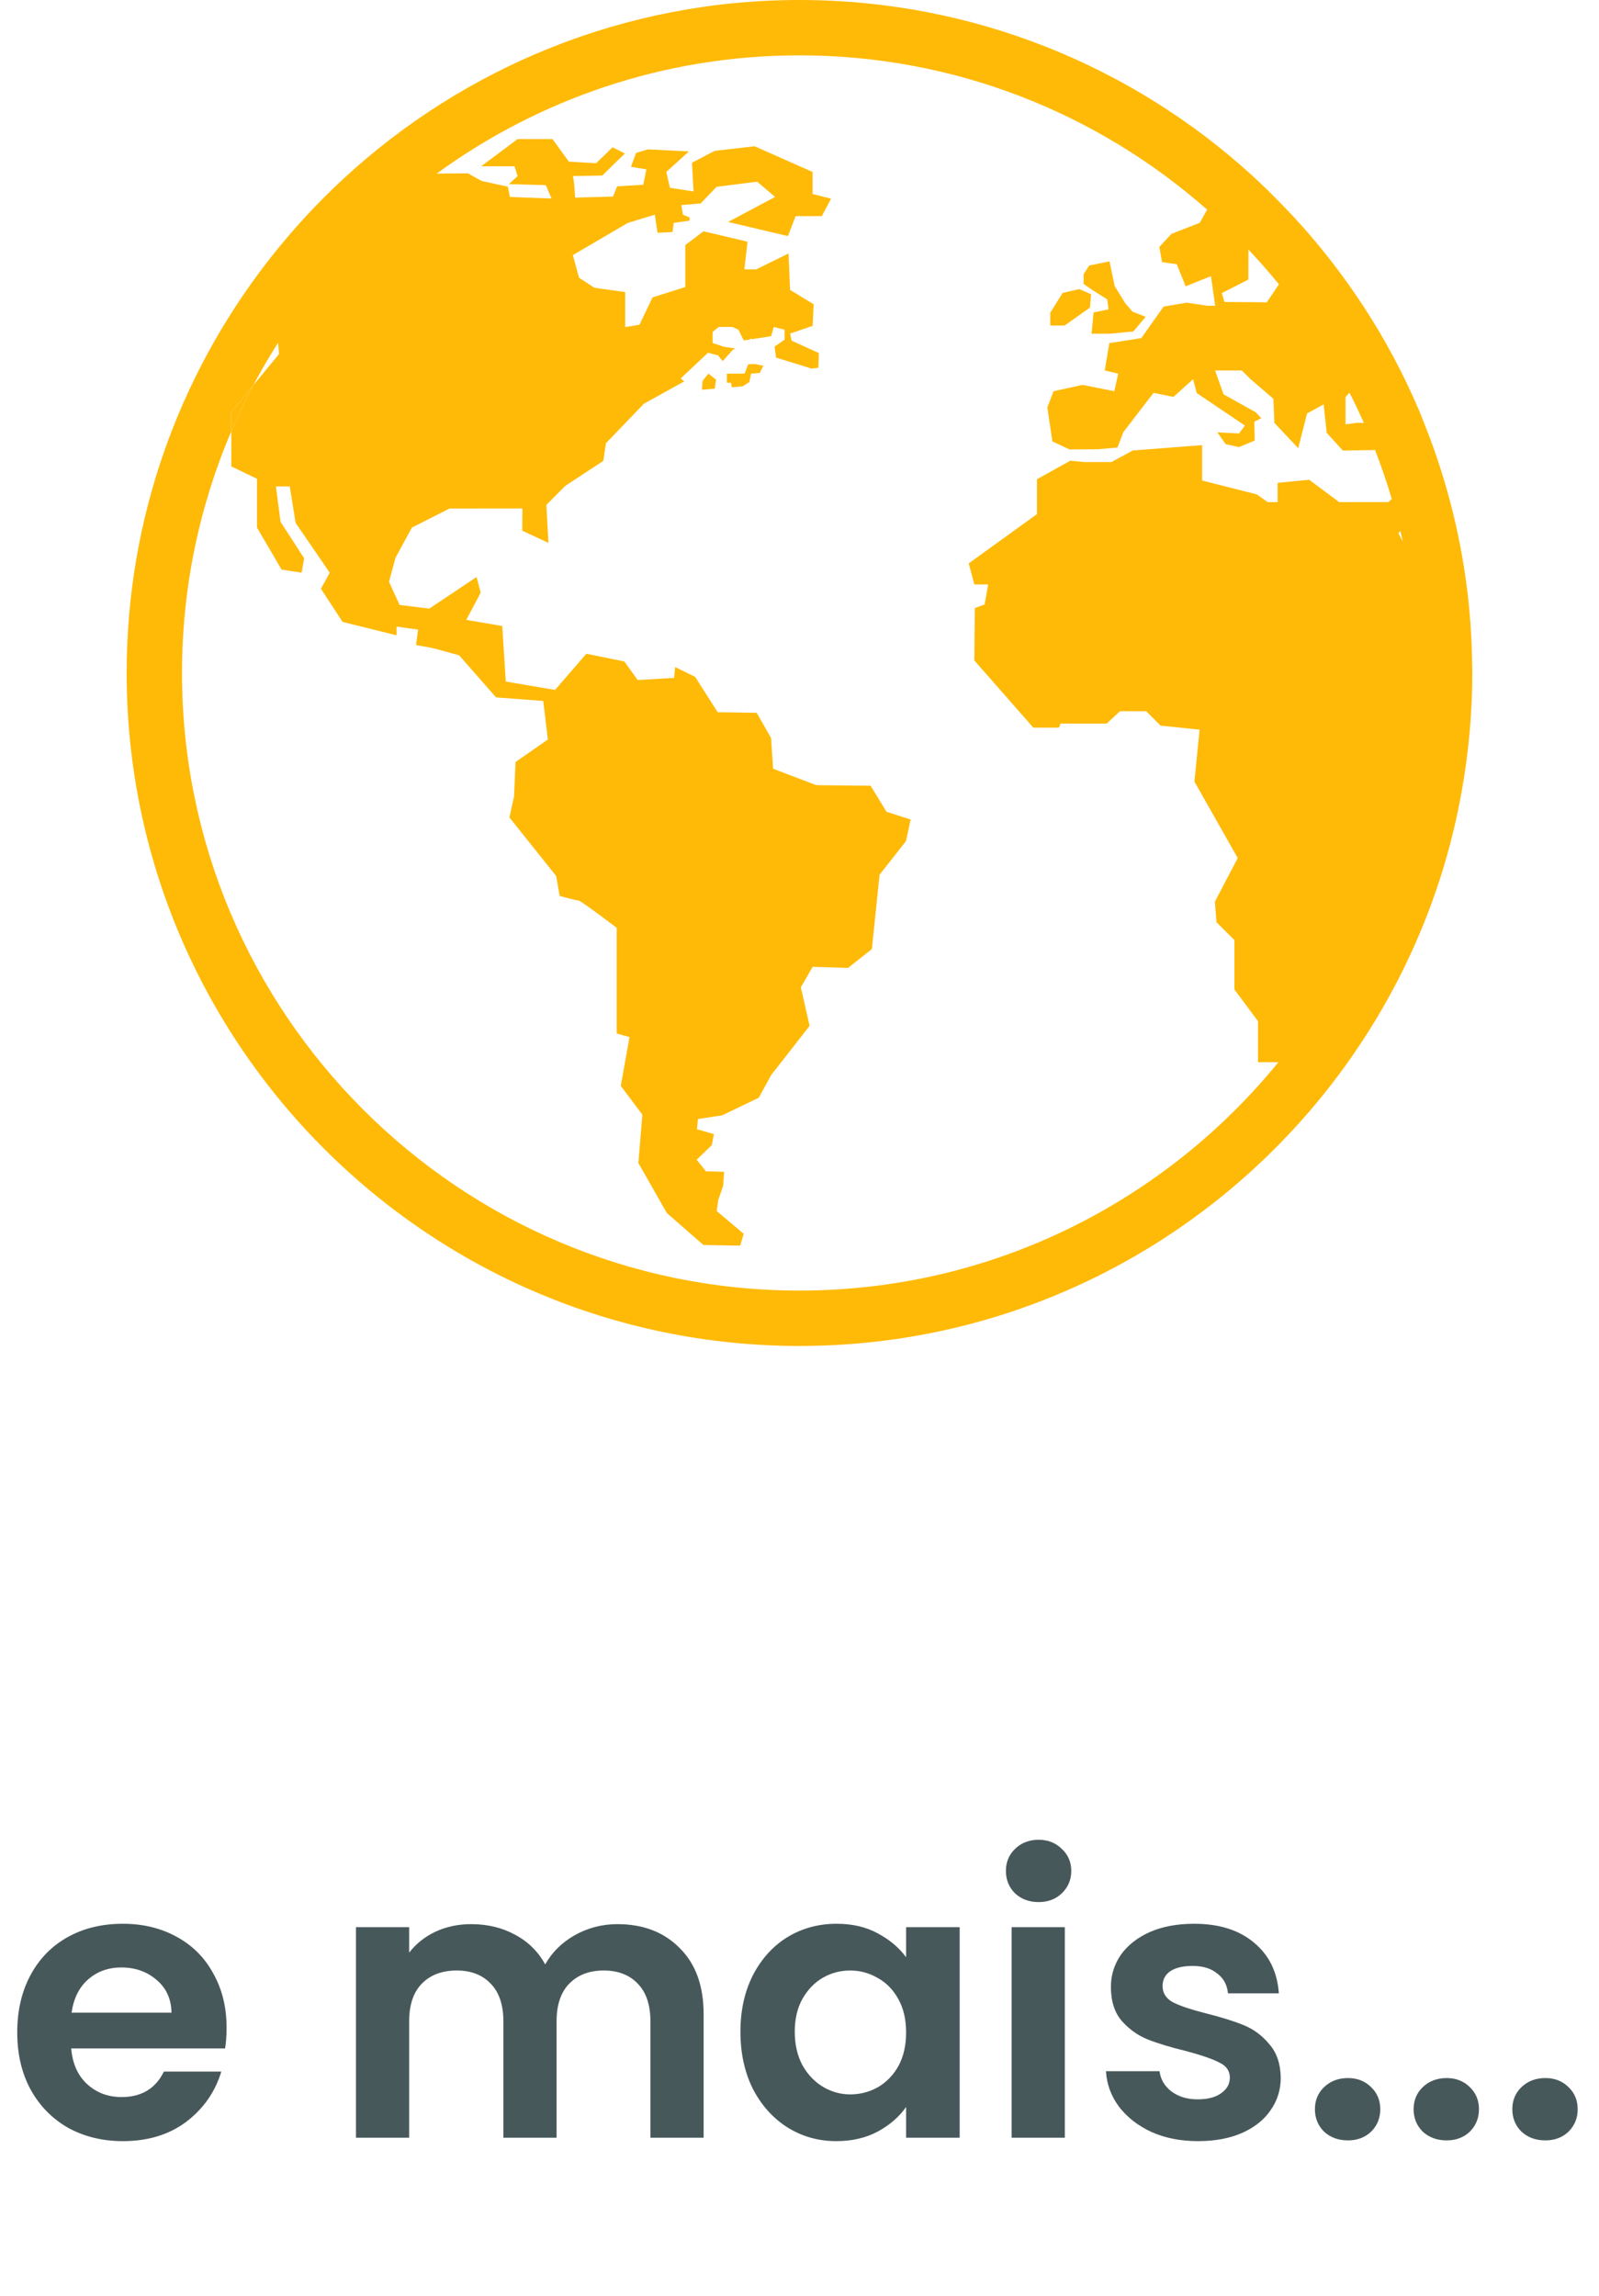 <svg width="101" height="145" viewBox="0 0 101 145" fill="none" xmlns="http://www.w3.org/2000/svg">
<path d="M14.313 128.064C14.313 128.544 14.281 128.976 14.217 129.36H4.497C4.577 130.32 4.913 131.072 5.505 131.616C6.097 132.16 6.825 132.432 7.689 132.432C8.937 132.432 9.825 131.896 10.353 130.824H13.977C13.593 132.104 12.857 133.16 11.769 133.992C10.681 134.808 9.345 135.216 7.761 135.216C6.481 135.216 5.329 134.936 4.305 134.376C3.297 133.8 2.505 132.992 1.929 131.952C1.369 130.912 1.089 129.712 1.089 128.352C1.089 126.976 1.369 125.768 1.929 124.728C2.489 123.688 3.273 122.888 4.281 122.328C5.289 121.768 6.449 121.488 7.761 121.488C9.025 121.488 10.153 121.76 11.145 122.304C12.153 122.848 12.929 123.624 13.473 124.632C14.033 125.624 14.313 126.768 14.313 128.064ZM10.833 127.104C10.817 126.24 10.505 125.552 9.897 125.04C9.289 124.512 8.545 124.248 7.665 124.248C6.833 124.248 6.129 124.504 5.553 125.016C4.993 125.512 4.649 126.208 4.521 127.104H10.833ZM38.996 121.512C40.628 121.512 41.94 122.016 42.932 123.024C43.94 124.016 44.444 125.408 44.444 127.2V135H41.084V127.656C41.084 126.616 40.82 125.824 40.292 125.28C39.764 124.72 39.044 124.44 38.132 124.44C37.22 124.44 36.492 124.72 35.948 125.28C35.42 125.824 35.156 126.616 35.156 127.656V135H31.796V127.656C31.796 126.616 31.532 125.824 31.004 125.28C30.476 124.72 29.756 124.44 28.844 124.44C27.916 124.44 27.18 124.72 26.636 125.28C26.108 125.824 25.844 126.616 25.844 127.656V135H22.484V121.704H25.844V123.312C26.276 122.752 26.828 122.312 27.5 121.992C28.188 121.672 28.94 121.512 29.756 121.512C30.796 121.512 31.724 121.736 32.54 122.184C33.356 122.616 33.988 123.24 34.436 124.056C34.868 123.288 35.492 122.672 36.308 122.208C37.14 121.744 38.036 121.512 38.996 121.512ZM46.769 128.304C46.769 126.96 47.033 125.768 47.561 124.728C48.105 123.688 48.833 122.888 49.745 122.328C50.673 121.768 51.705 121.488 52.841 121.488C53.833 121.488 54.697 121.688 55.433 122.088C56.185 122.488 56.785 122.992 57.233 123.6V121.704H60.617V135H57.233V133.056C56.801 133.68 56.201 134.2 55.433 134.616C54.681 135.016 53.809 135.216 52.817 135.216C51.697 135.216 50.673 134.928 49.745 134.352C48.833 133.776 48.105 132.968 47.561 131.928C47.033 130.872 46.769 129.664 46.769 128.304ZM57.233 128.352C57.233 127.536 57.073 126.84 56.753 126.264C56.433 125.672 56.001 125.224 55.457 124.92C54.913 124.6 54.329 124.44 53.705 124.44C53.081 124.44 52.505 124.592 51.977 124.896C51.449 125.2 51.017 125.648 50.681 126.24C50.361 126.816 50.201 127.504 50.201 128.304C50.201 129.104 50.361 129.808 50.681 130.416C51.017 131.008 51.449 131.464 51.977 131.784C52.521 132.104 53.097 132.264 53.705 132.264C54.329 132.264 54.913 132.112 55.457 131.808C56.001 131.488 56.433 131.04 56.753 130.464C57.073 129.872 57.233 129.168 57.233 128.352ZM65.602 120.12C65.01 120.12 64.514 119.936 64.114 119.568C63.73 119.184 63.538 118.712 63.538 118.152C63.538 117.592 63.73 117.128 64.114 116.76C64.514 116.376 65.01 116.184 65.602 116.184C66.194 116.184 66.682 116.376 67.066 116.76C67.466 117.128 67.666 117.592 67.666 118.152C67.666 118.712 67.466 119.184 67.066 119.568C66.682 119.936 66.194 120.12 65.602 120.12ZM67.258 121.704V135H63.898V121.704H67.258ZM75.666 135.216C74.578 135.216 73.602 135.024 72.738 134.64C71.874 134.24 71.186 133.704 70.674 133.032C70.178 132.36 69.906 131.616 69.858 130.8H73.242C73.306 131.312 73.554 131.736 73.986 132.072C74.434 132.408 74.986 132.576 75.642 132.576C76.282 132.576 76.778 132.448 77.13 132.192C77.498 131.936 77.682 131.608 77.682 131.208C77.682 130.776 77.458 130.456 77.01 130.248C76.578 130.024 75.882 129.784 74.922 129.528C73.93 129.288 73.114 129.04 72.474 128.784C71.85 128.528 71.306 128.136 70.842 127.608C70.394 127.08 70.17 126.368 70.17 125.472C70.17 124.736 70.378 124.064 70.794 123.456C71.226 122.848 71.834 122.368 72.618 122.016C73.418 121.664 74.354 121.488 75.426 121.488C77.01 121.488 78.274 121.888 79.218 122.688C80.162 123.472 80.682 124.536 80.778 125.88H77.562C77.514 125.352 77.29 124.936 76.89 124.632C76.506 124.312 75.986 124.152 75.33 124.152C74.722 124.152 74.25 124.264 73.914 124.488C73.594 124.712 73.434 125.024 73.434 125.424C73.434 125.872 73.658 126.216 74.106 126.456C74.554 126.68 75.25 126.912 76.194 127.152C77.154 127.392 77.946 127.64 78.57 127.896C79.194 128.152 79.73 128.552 80.178 129.096C80.642 129.624 80.882 130.328 80.898 131.208C80.898 131.976 80.682 132.664 80.25 133.272C79.834 133.88 79.226 134.36 78.426 134.712C77.642 135.048 76.722 135.216 75.666 135.216ZM85.144 135.168C84.536 135.168 84.032 134.984 83.632 134.616C83.248 134.232 83.056 133.76 83.056 133.2C83.056 132.64 83.248 132.176 83.632 131.808C84.032 131.424 84.536 131.232 85.144 131.232C85.736 131.232 86.224 131.424 86.608 131.808C86.992 132.176 87.184 132.64 87.184 133.2C87.184 133.76 86.992 134.232 86.608 134.616C86.224 134.984 85.736 135.168 85.144 135.168ZM91.378 135.168C90.77 135.168 90.266 134.984 89.866 134.616C89.482 134.232 89.29 133.76 89.29 133.2C89.29 132.64 89.482 132.176 89.866 131.808C90.266 131.424 90.77 131.232 91.378 131.232C91.97 131.232 92.458 131.424 92.842 131.808C93.226 132.176 93.418 132.64 93.418 133.2C93.418 133.76 93.226 134.232 92.842 134.616C92.458 134.984 91.97 135.168 91.378 135.168ZM97.613 135.168C97.005 135.168 96.501 134.984 96.101 134.616C95.717 134.232 95.525 133.76 95.525 133.2C95.525 132.64 95.717 132.176 96.101 131.808C96.501 131.424 97.005 131.232 97.613 131.232C98.205 131.232 98.693 131.424 99.077 131.808C99.461 132.176 99.653 132.64 99.653 133.2C99.653 133.76 99.461 134.232 99.077 134.616C98.693 134.984 98.205 135.168 97.613 135.168Z" fill="#47585B"/>
<path d="M69.938 18.905L70.02 19.536L69.074 19.732L68.948 21.076H70.081L71.588 20.931L72.366 20.007L71.539 19.685L71.086 19.164L70.406 18.063L70.081 16.505L68.803 16.766L68.445 17.315V17.933L69.06 18.355L69.938 18.905Z" fill="#FFBA08"/>
<path d="M68.849 19.423L68.917 18.58L68.167 18.257L67.118 18.5L66.34 19.748V20.557H67.247L68.849 19.423Z" fill="#FFBA08"/>
<path d="M47.26 23.001L47.029 23.596H45.912V24.172H46.178C46.178 24.172 46.194 24.295 46.216 24.456L46.902 24.398L47.33 24.132L47.442 23.596L47.996 23.548L48.214 23.097L47.706 22.992L47.26 23.001Z" fill="#FFBA08"/>
<path d="M44.381 24.048L44.337 24.613L45.147 24.545L45.23 23.978L44.745 23.596L44.381 24.048Z" fill="#FFBA08"/>
<path d="M92.99 42.06C92.977 40.818 92.914 39.583 92.797 38.368C92.404 34.318 91.436 30.436 89.985 26.796C89.876 26.525 89.777 26.251 89.661 25.983C87.728 21.416 85.013 17.257 81.69 13.668C81.472 13.434 81.249 13.203 81.028 12.976C80.4 12.324 79.755 11.688 79.087 11.078C71.532 4.199 61.498 0 50.499 0C39.408 0 29.302 4.274 21.726 11.258C19.96 12.885 18.338 14.661 16.866 16.563C11.314 23.744 8 32.74 8 42.499C8 65.936 27.066 85 50.501 85C66.985 85 81.297 75.56 88.341 61.807C89.848 58.866 91.021 55.732 91.811 52.447C92.012 51.614 92.185 50.776 92.336 49.928C92.764 47.514 92.998 45.032 92.998 42.499C93 42.352 92.991 42.207 92.99 42.06ZM84.99 25.074L85.237 24.798C85.56 25.426 85.863 26.064 86.151 26.71L85.749 26.695L84.99 26.8V25.074ZM78.849 17.659L78.856 15.761C79.524 16.469 80.167 17.198 80.783 17.953L80.017 19.092L77.341 19.068L77.173 18.51L78.849 17.659ZM87.698 31.708H84.588L82.693 30.298L80.699 30.492V31.708H80.068L79.386 31.222L75.932 30.346V28.109L71.555 28.45L70.198 29.179H68.461L67.609 29.093L65.499 30.264V32.469L61.187 35.58L61.545 36.909H62.419L62.19 38.174L61.575 38.4L61.542 41.707L65.269 45.952H66.891L66.989 45.693H69.904L70.745 44.915H72.399L73.306 45.824L75.771 46.079L75.444 49.357L78.18 54.187L76.739 56.94L76.837 58.237L77.972 59.368V62.487L79.461 64.49V67.081H80.748C73.588 75.872 62.69 81.502 50.497 81.502C28.993 81.504 11.496 64.006 11.496 42.499C11.496 37.085 12.608 31.925 14.61 27.235V26.018L16.004 24.324C16.489 23.41 17.008 22.519 17.562 21.65L17.625 22.358L16.006 24.324C15.505 25.272 15.036 26.24 14.611 27.235V29.455L16.232 30.235V33.32L17.786 35.972L19.05 36.166L19.212 35.257L17.721 32.956L17.429 30.721H18.303L18.672 33.021L20.827 36.166L20.271 37.181L21.642 39.277L25.046 40.12V39.569L26.407 39.763L26.278 40.735L27.348 40.931L29 41.382L31.333 44.041L34.314 44.266L34.606 46.698L32.566 48.124L32.469 50.295L32.178 51.624L35.128 55.318L35.354 56.583C35.354 56.583 36.424 56.873 36.555 56.873C36.684 56.873 38.953 58.592 38.953 58.592V65.268L39.763 65.495L39.212 68.575L40.574 70.391L40.322 73.444L42.121 76.606L44.43 78.623L46.751 78.665L46.978 77.919L45.272 76.482L45.37 75.768L45.676 74.894L45.741 74.003L44.587 73.968L44.005 73.237L44.963 72.316L45.092 71.62L44.023 71.314L44.085 70.668L45.61 70.437L47.928 69.323L48.706 67.897L51.137 64.785L50.585 62.352L51.331 61.057L53.567 61.125L55.072 59.933L55.558 55.237L57.227 53.117L57.519 51.755L55.997 51.267L54.992 49.619L51.557 49.584L48.833 48.546L48.704 46.604L47.795 45.015L45.332 44.978L43.909 42.744L42.645 42.127L42.58 42.809L40.28 42.945L39.437 41.772L37.037 41.284L35.06 43.569L31.949 43.041L31.723 39.534L29.452 39.146L30.363 37.426L30.103 36.439L27.119 38.433L25.241 38.204L24.572 36.737L24.981 35.225L26.016 33.318L28.398 32.112L32.999 32.11L32.987 33.514L34.641 34.283L34.51 31.885L35.702 30.686L38.107 29.105L38.271 27.994L40.67 25.497L43.22 24.085L42.995 23.9L44.722 22.274L45.355 22.442L45.645 22.805L46.3 22.078L46.461 22.006L45.743 21.905L45.014 21.662V20.963L45.4 20.646H46.251L46.641 20.818L46.978 21.5L47.391 21.437V21.377L47.51 21.417L48.706 21.234L48.875 20.65L49.557 20.821V21.454L48.924 21.889H48.926L49.019 22.583L51.184 23.251C51.184 23.251 51.186 23.26 51.19 23.277L51.688 23.235L51.721 22.297L50.004 21.515L49.907 21.064L51.331 20.578L51.394 19.215L49.905 18.308L49.807 16.009L47.765 17.012H47.02L47.216 15.262L44.437 14.607L43.287 15.476V18.126L41.219 18.781L40.39 20.508L39.492 20.654V18.444L37.548 18.175L36.576 17.542L36.184 16.11L39.661 14.075L41.362 13.558L41.533 14.701L42.481 14.652L42.554 14.077L43.545 13.936L43.563 13.735L43.136 13.558L43.038 12.95L44.257 12.847L44.993 12.081L45.033 12.025L45.042 12.028L45.265 11.798L47.826 11.474L48.959 12.436L45.989 14.018L49.768 14.909L50.258 13.646H51.91L52.494 12.544L51.326 12.252V10.859L47.664 9.237L45.136 9.529L43.71 10.275L43.807 12.09L42.316 11.862L42.087 10.859L43.516 9.562L40.923 9.433L40.178 9.658L39.855 10.532L40.827 10.697L40.633 11.668L38.981 11.766L38.722 12.413L36.326 12.479C36.326 12.479 36.259 11.12 36.163 11.12C36.067 11.12 38.042 11.086 38.042 11.086L39.471 9.691L38.691 9.301L37.654 10.308L35.934 10.21L34.898 8.784H32.693L30.393 10.502H32.501L32.693 11.12L32.146 11.628L34.48 11.693L34.836 12.535L32.209 12.438L32.081 11.789L30.43 11.432L29.554 10.946L27.587 10.962C34.025 6.272 41.942 3.496 50.499 3.496C60.362 3.496 69.373 7.183 76.248 13.24L75.785 14.069L73.986 14.773L73.228 15.596L73.402 16.556L74.331 16.685L74.89 18.084L76.491 17.439L76.755 19.309H76.273L74.958 19.115L73.5 19.36L72.09 21.353L70.072 21.669L69.78 23.396L70.632 23.597L70.385 24.707L68.382 24.305L66.545 24.707L66.155 25.73L66.473 27.877L67.552 28.382L69.361 28.371L70.583 28.261L70.955 27.289L72.864 24.809L74.121 25.066L75.359 23.947L75.589 24.821L78.634 26.875L78.262 27.375L76.89 27.301L77.418 28.05L78.262 28.235L79.251 27.822L79.23 26.63L79.669 26.41L79.316 26.036L77.285 24.903L76.75 23.398H78.439L78.979 23.933L80.433 25.186L80.494 26.702L82.001 28.306L82.562 26.108L83.606 25.538L83.802 27.336L84.821 28.455L86.854 28.42C87.247 29.432 87.6 30.462 87.91 31.512L87.698 31.708ZM88.331 33.677L88.453 33.533C88.504 33.754 88.558 33.974 88.607 34.197L88.331 33.677Z" fill="#FFBA08"/>
<path d="M14.611 26.018V27.235C15.036 26.242 15.505 25.274 16.006 24.324L14.611 26.018Z" fill="#FFBA08"/>
</svg>
